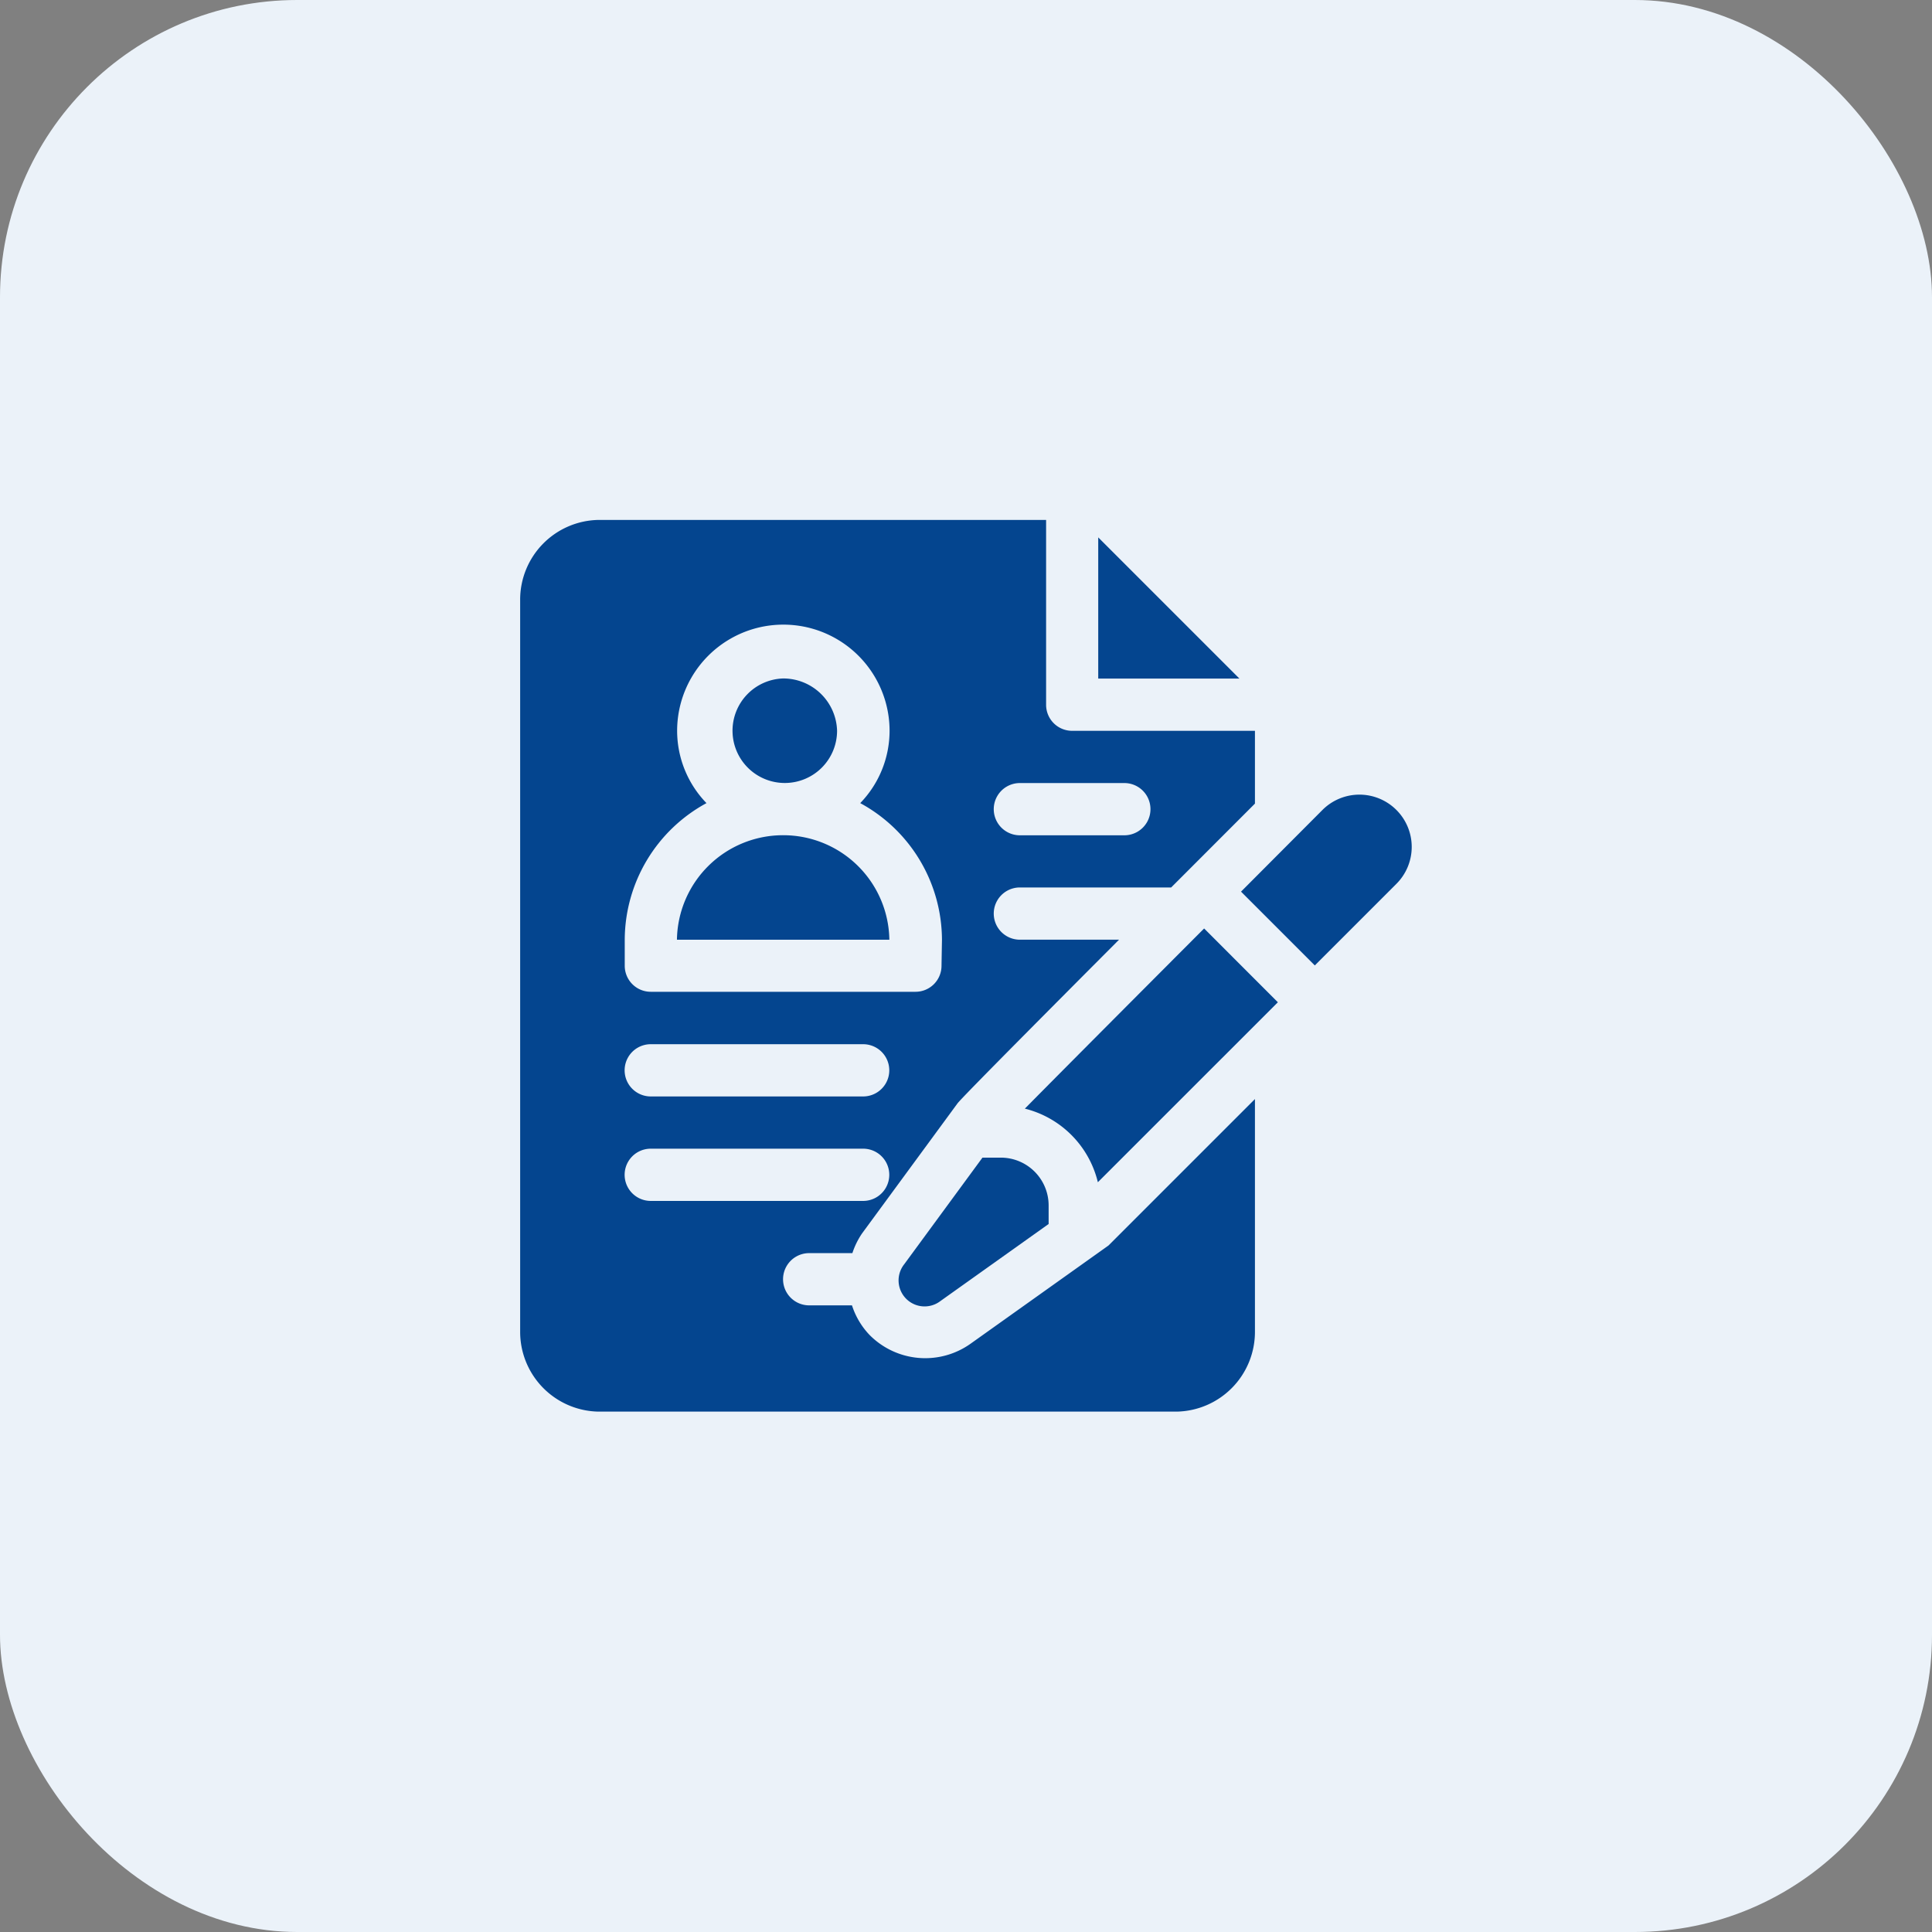 <svg xmlns="http://www.w3.org/2000/svg" width="52" height="52" viewBox="0 0 52 52">
  <rect x="0" y="0" width="52" height="52" fill="#808080" stroke="none"/>
  <g id="Group_1491" data-name="Group 1491" transform="translate(-32 -374)">
    <g id="Group_4" data-name="Group 4" transform="translate(32 374)">
      <rect id="Rectangle" width="52" height="52" rx="8" fill="#ebf2f9"/>
    </g>
    <g id="_57.curriculum-vitae" data-name="57.curriculum-vitae" transform="translate(46 387.994)">
      <g id="Group_1454" data-name="Group 1454" transform="translate(4.218 8.487)">
        <g id="Group_1453" data-name="Group 1453">
          <path id="Path_2335" data-name="Path 2335" d="M92.857,181A2.855,2.855,0,0,0,90,183.813h5.717A2.855,2.855,0,0,0,92.857,181Z" transform="translate(-89.998 -181.001)" fill="#04458f"/>
        </g>
      </g>
      <g id="Group_1456" data-name="Group 1456" transform="translate(15.559 0.474)">
        <g id="Group_1455" data-name="Group 1455">
          <path id="Path_2336" data-name="Path 2336" d="M331.994,10v3.8h3.8Z" transform="translate(-331.994 -10.004)" fill="#04458f"/>
        </g>
      </g>
      <g id="Group_1458" data-name="Group 1458" transform="translate(5.624 4.27)">
        <g id="Group_1457" data-name="Group 1457">
          <path id="Path_2337" data-name="Path 2337" d="M121.451,91a1.407,1.407,0,1,0,1.453,1.406A1.449,1.449,0,0,0,121.451,91Z" transform="translate(-119.998 -91.003)" fill="#04458f"/>
        </g>
      </g>
      <g id="Group_1460" data-name="Group 1460" transform="translate(0 0.005)">
        <g id="Group_1459" data-name="Group 1459" transform="translate(0 0)">
          <path id="Path_2338" data-name="Path 2338" d="M13.45,9.893h4.071l2.256-2.258V5.676H14.856a.7.7,0,0,1-.7-.7V0H2.109A2.146,2.146,0,0,0,0,2.161V21.844A2.147,2.147,0,0,0,2.109,24H17.668a2.147,2.147,0,0,0,2.109-2.156V15.587l-3.941,3.941-3.71,2.642A2.107,2.107,0,0,1,9.4,21.932a2.072,2.072,0,0,1-.469-.792H7.779a.7.7,0,1,1,0-1.406H8.942a2.093,2.093,0,0,1,.26-.53l2.558-3.485c.036-.052.124-.173,4.359-4.421H13.45a.7.7,0,1,1,0-1.406ZM9.232,18.329H3.515a.7.7,0,0,1,0-1.406H9.232a.7.7,0,1,1,0,1.406Zm0-2.812H3.515a.7.7,0,0,1,0-1.406H9.232a.7.7,0,1,1,0,1.406ZM11.341,12a.7.7,0,0,1-.7.7H3.515a.7.7,0,0,1-.7-.7v-.7a4.2,4.2,0,0,1,2.2-3.678,2.8,2.8,0,0,1-.79-1.945,2.859,2.859,0,0,1,5.718,0,2.8,2.8,0,0,1-.79,1.945,4.2,4.2,0,0,1,2.2,3.678ZM13.45,7.082h2.812a.7.7,0,1,1,0,1.406H13.45a.7.7,0,1,1,0-1.406Z" transform="translate(0 -0.005)" fill="#04458f"/>
        </g>
      </g>
      <g id="Group_1462" data-name="Group 1462" transform="translate(19.402 7.394)">
        <g id="Group_1461" data-name="Group 1461">
          <path id="Path_2339" data-name="Path 2339" d="M418.177,158.077a1.407,1.407,0,0,0-1.988,0l-2.193,2.2,1.986,1.986,2.194-2.194A1.405,1.405,0,0,0,418.177,158.077Z" transform="translate(-413.996 -157.666)" fill="#04458f"/>
        </g>
      </g>
      <g id="Group_1464" data-name="Group 1464" transform="translate(13.584 10.996)">
        <g id="Group_1463" data-name="Group 1463">
          <path id="Path_2340" data-name="Path 2340" d="M294.676,234.536c-1.766,1.77-3.789,3.8-4.825,4.849a2.69,2.69,0,0,1,1.965,1.981l4.845-4.844Z" transform="translate(-289.851 -234.536)" fill="#04458f"/>
        </g>
      </g>
      <g id="Group_1466" data-name="Group 1466" transform="translate(10.199 17.164)">
        <g id="Group_1465" data-name="Group 1465">
          <path id="Path_2341" data-name="Path 2341" d="M220.368,366.139h-.495l-2.108,2.872a.7.7,0,0,0,.975.989l2.914-2.075v-.5A1.287,1.287,0,0,0,220.368,366.139Z" transform="translate(-217.629 -366.139)" fill="#04458f"/>
        </g>
      </g>
    </g>
  </g>
</svg>
